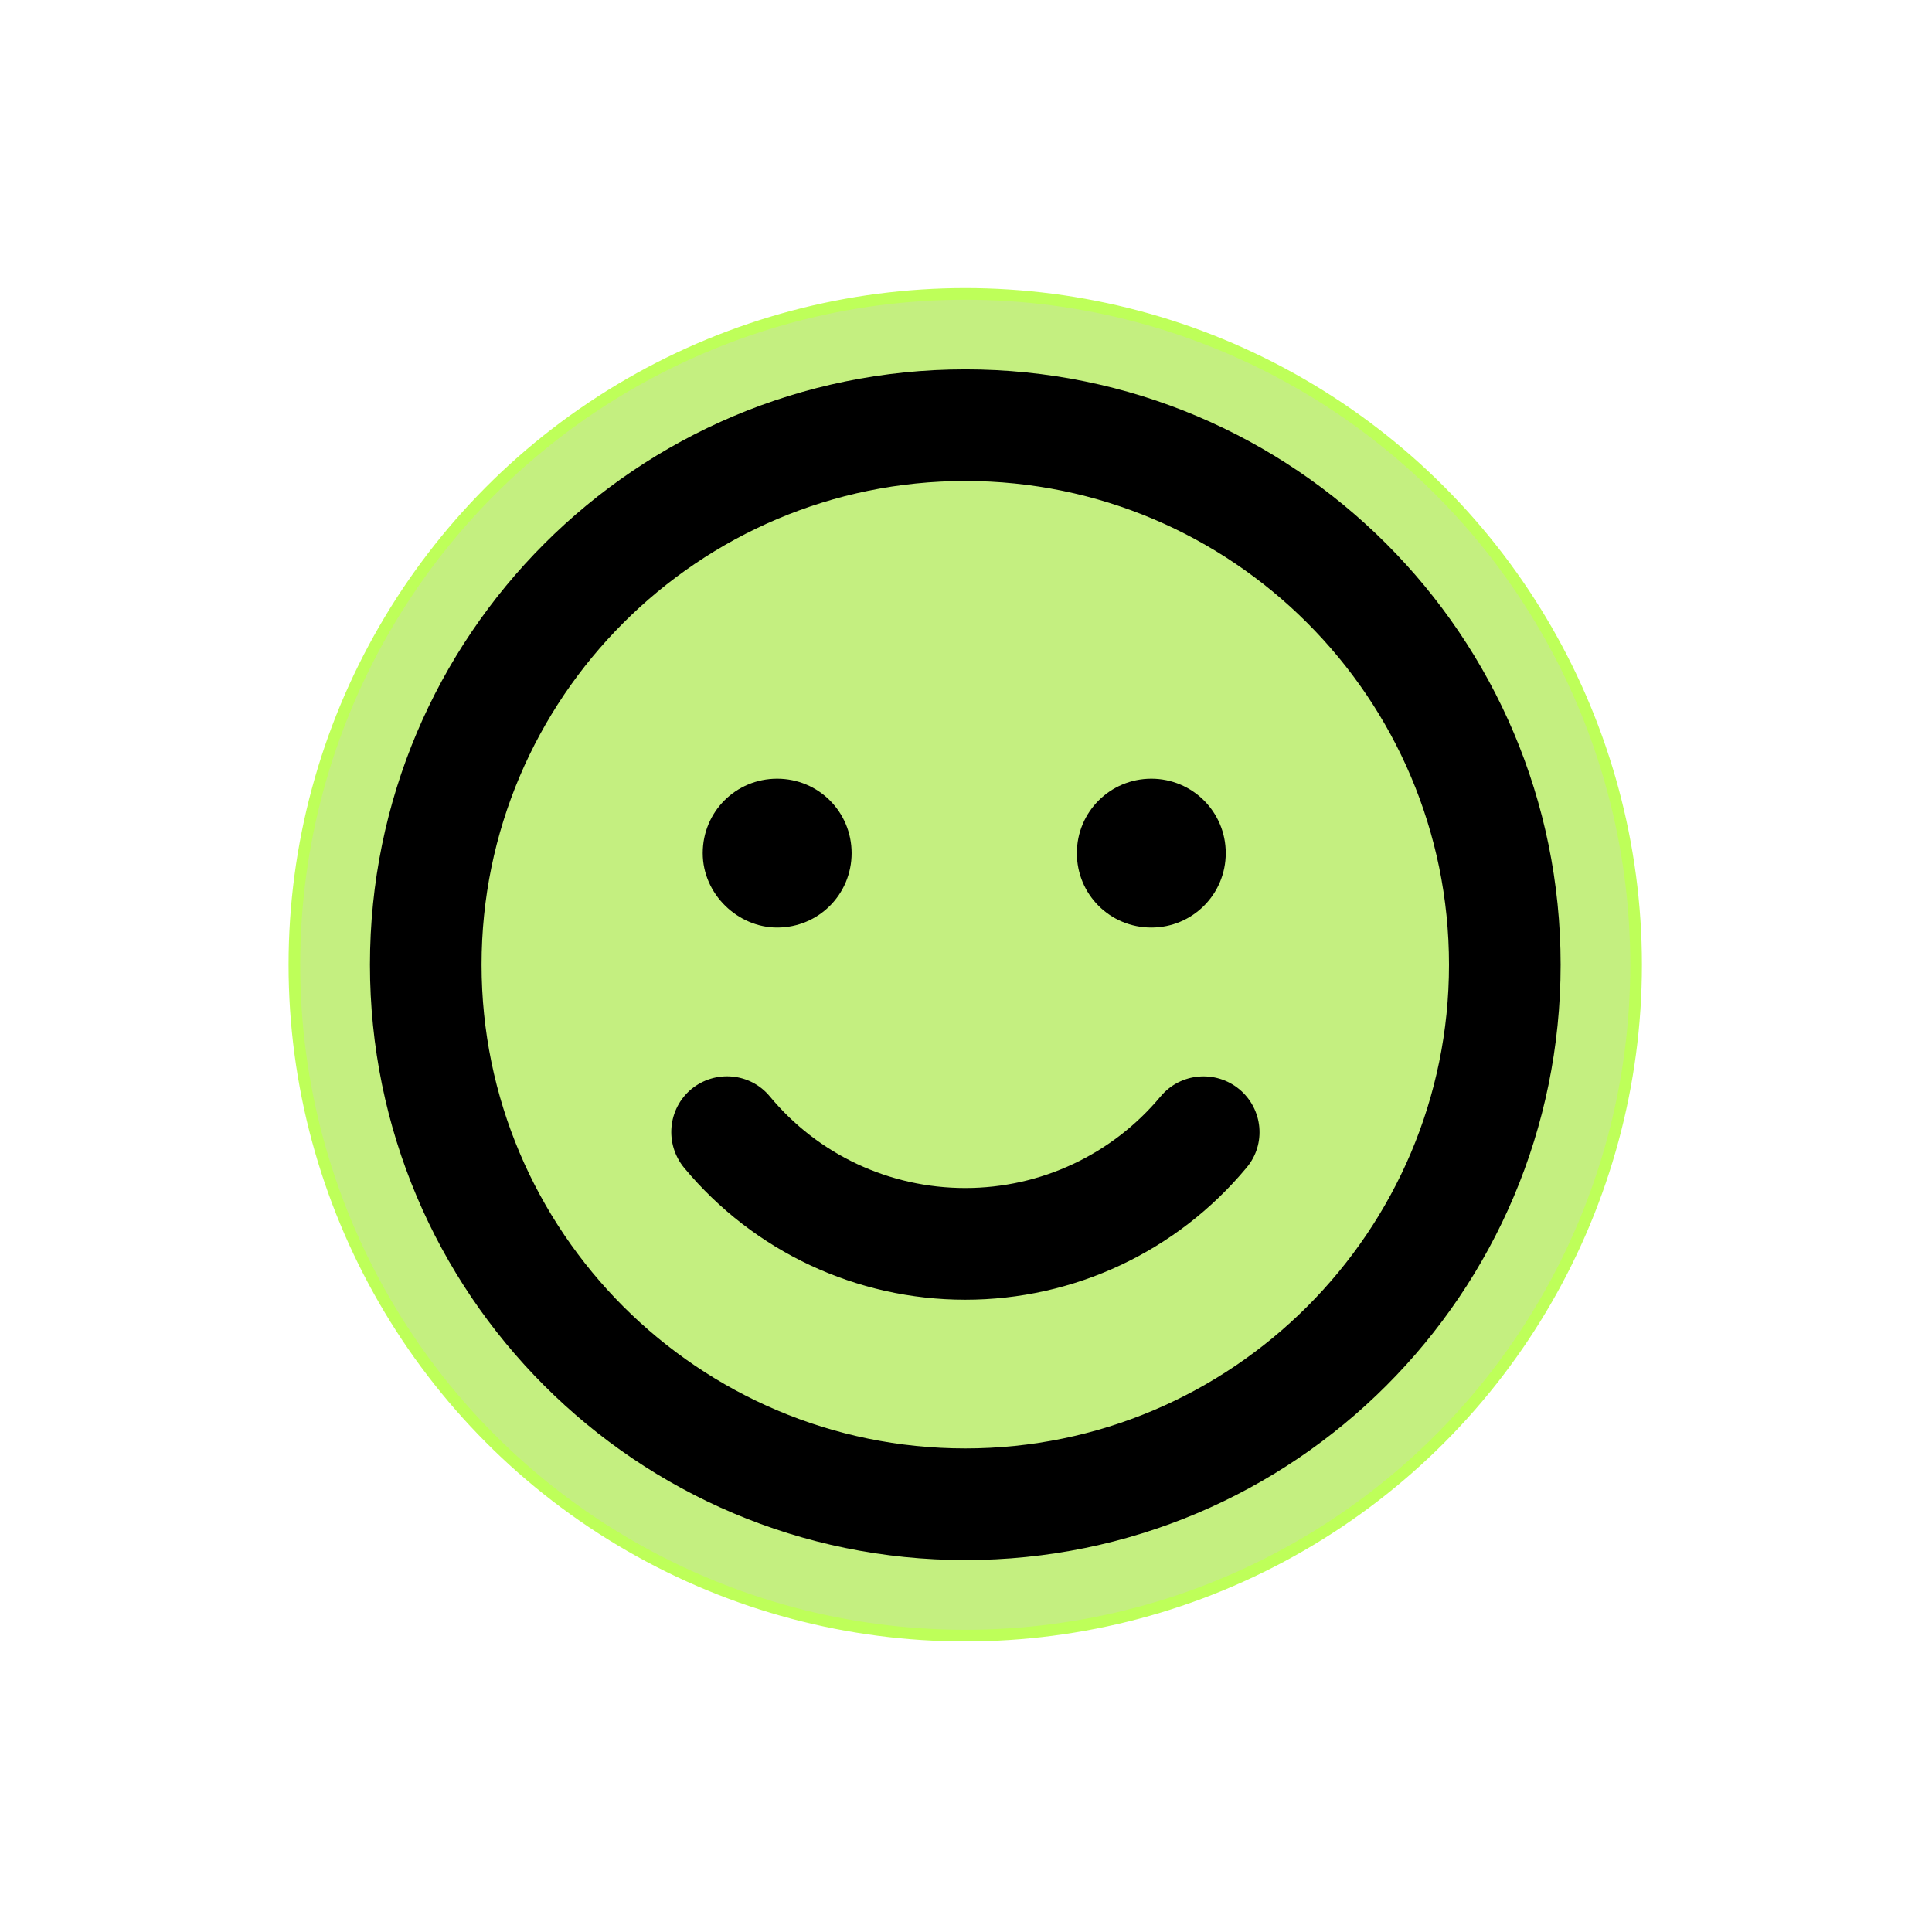 <?xml version="1.0" encoding="UTF-8"?>
<svg id="Capa_2" data-name="Capa 2" xmlns="http://www.w3.org/2000/svg" xmlns:xlink="http://www.w3.org/1999/xlink" viewBox="0 0 405 405">
  <defs>
    <style>
      .cls-1 {
        fill: #c4ef80;
        filter: url(#drop-shadow-1);
        stroke: #beff59;
        stroke-miterlimit: 10;
        stroke-width: 2.44px;
      }

      .cls-2 {
        stroke-width: 0px;
      }
    </style>
    <filter id="drop-shadow-1" filterUnits="userSpaceOnUse">
      <feOffset dx="0" dy="0"/>
      <feGaussianBlur result="blur" stdDeviation="20"/>
      <feFlood flood-color="#afff00" flood-opacity="1"/>
      <feComposite in2="blur" operator="in"/>
      <feComposite in="SourceGraphic"/>
    </filter>
  </defs>
  <g id="Capa_1-2" data-name="Capa 1">
    <g>
      <circle class="cls-1" cx="202.34" cy="202.24" r="140.63"/>
      <path class="cls-2" d="m241.35,194.44c8.62,0,15.6-6.95,15.6-15.6s-6.98-15.6-15.6-15.6-15.61,6.95-15.61,15.6,6.93,15.6,15.61,15.6Zm-78.44,0c8.68,0,15.61-6.95,15.61-15.6s-6.93-15.6-15.61-15.6-15.6,6.95-15.6,15.6,7.41,15.6,15.6,15.6Zm80.39,35.39c-10.14,12.19-25.11,19.21-40.95,19.21s-30.82-6.95-40.97-19.2c-4.13-5-11.51-5.61-16.47-1.52-4.96,4.15-5.59,11.51-1.5,16.48,14.58,17.55,36.13,27.66,58.94,27.66s44.33-10.11,58.94-27.66c4.19-4.93,3.48-12.31-1.48-16.45-4.96-4.12-12.37-3.49-16.51,1.49Zm-40.95-152.4c-68.93,0-124.8,55.87-124.8,124.8s55.87,124.8,124.8,124.8,124.8-55.87,124.8-124.8-55.87-124.8-124.8-124.8Zm0,226.2c-55.92,0-101.4-45.49-101.4-101.4s45.48-101.4,101.4-101.4,101.4,45.49,101.4,101.4-45.48,101.4-101.4,101.4Z"/>
    </g>
  </g>
</svg>